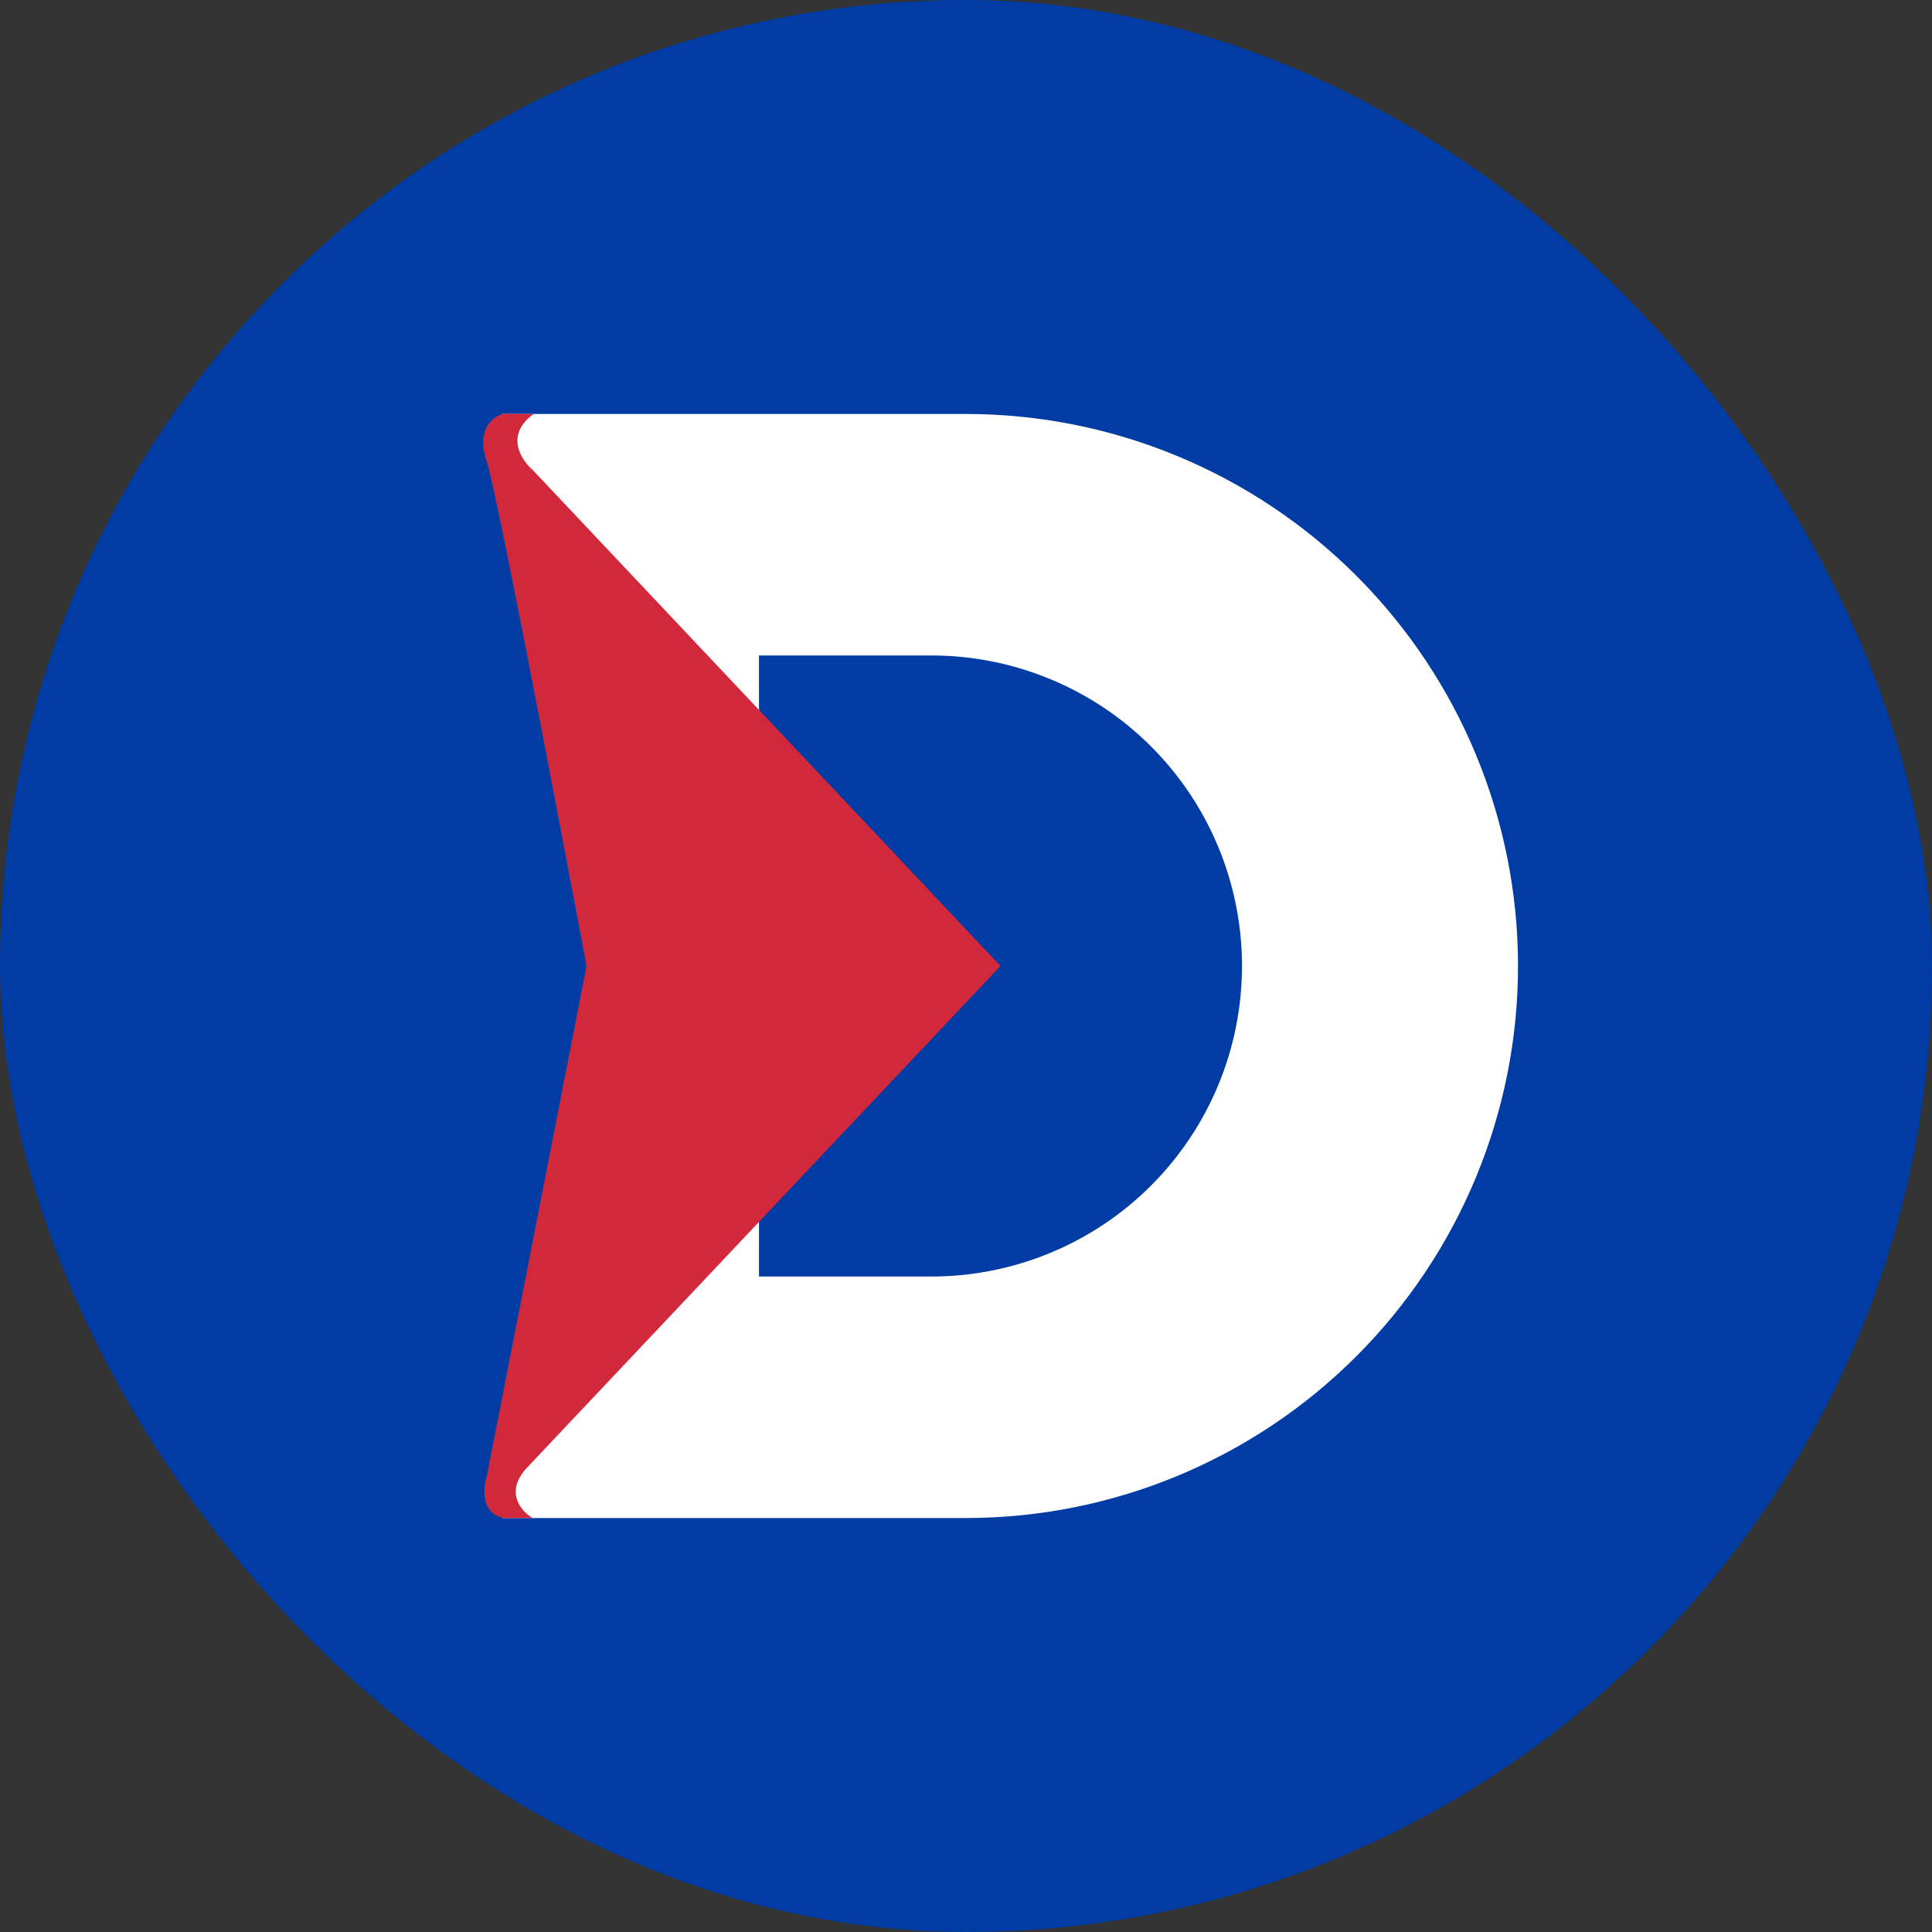 <svg width="40" height="40" viewBox="0 0 40 40" fill="none" xmlns="http://www.w3.org/2000/svg">
<rect x="0" y="0" width="40" height="40" fill="#333333" stroke="none"/>
<g clip-path="url(#clip0_344_218)">
<path d="M0 0H40V40H0V0Z" fill="#003CA4"/>
<path fill-rule="evenodd" clip-rule="evenodd" d="M20 8.571H10.4C12.98 15.972 12.98 24.028 10.4 31.429H20C23.031 31.429 25.938 30.224 28.081 28.081C30.224 25.938 31.429 23.031 31.429 20C31.429 16.969 30.224 14.062 28.081 11.919C25.938 9.776 23.031 8.571 20 8.571ZM19.286 13.571H15.714V26.429H19.286C20.13 26.429 20.966 26.262 21.746 25.939C22.526 25.616 23.235 25.143 23.831 24.546C24.428 23.949 24.902 23.24 25.225 22.46C25.548 21.68 25.714 20.844 25.714 20C25.714 19.156 25.548 18.32 25.225 17.54C24.902 16.76 24.428 16.051 23.831 15.454C23.235 14.857 22.526 14.384 21.746 14.061C20.966 13.738 20.13 13.571 19.286 13.571Z" fill="white"/>
<path d="M10.407 8.571H11.05C10.45 9 10.786 9.521 11.028 9.729L20.714 20L10.879 30.421C10.45 30.921 10.807 31.3 11.028 31.429H10.436C9.957 31.343 9.993 30.814 10.079 30.557L12.143 20C12.143 20 10.3 10.171 10.071 9.536C9.857 8.893 10.2 8.629 10.407 8.571Z" fill="#D1283C"/>
</g>
<defs>
<clipPath id="clip0_344_218">
<rect width="40" height="40" rx="20" fill="white"/>
</clipPath>
</defs>
</svg>
